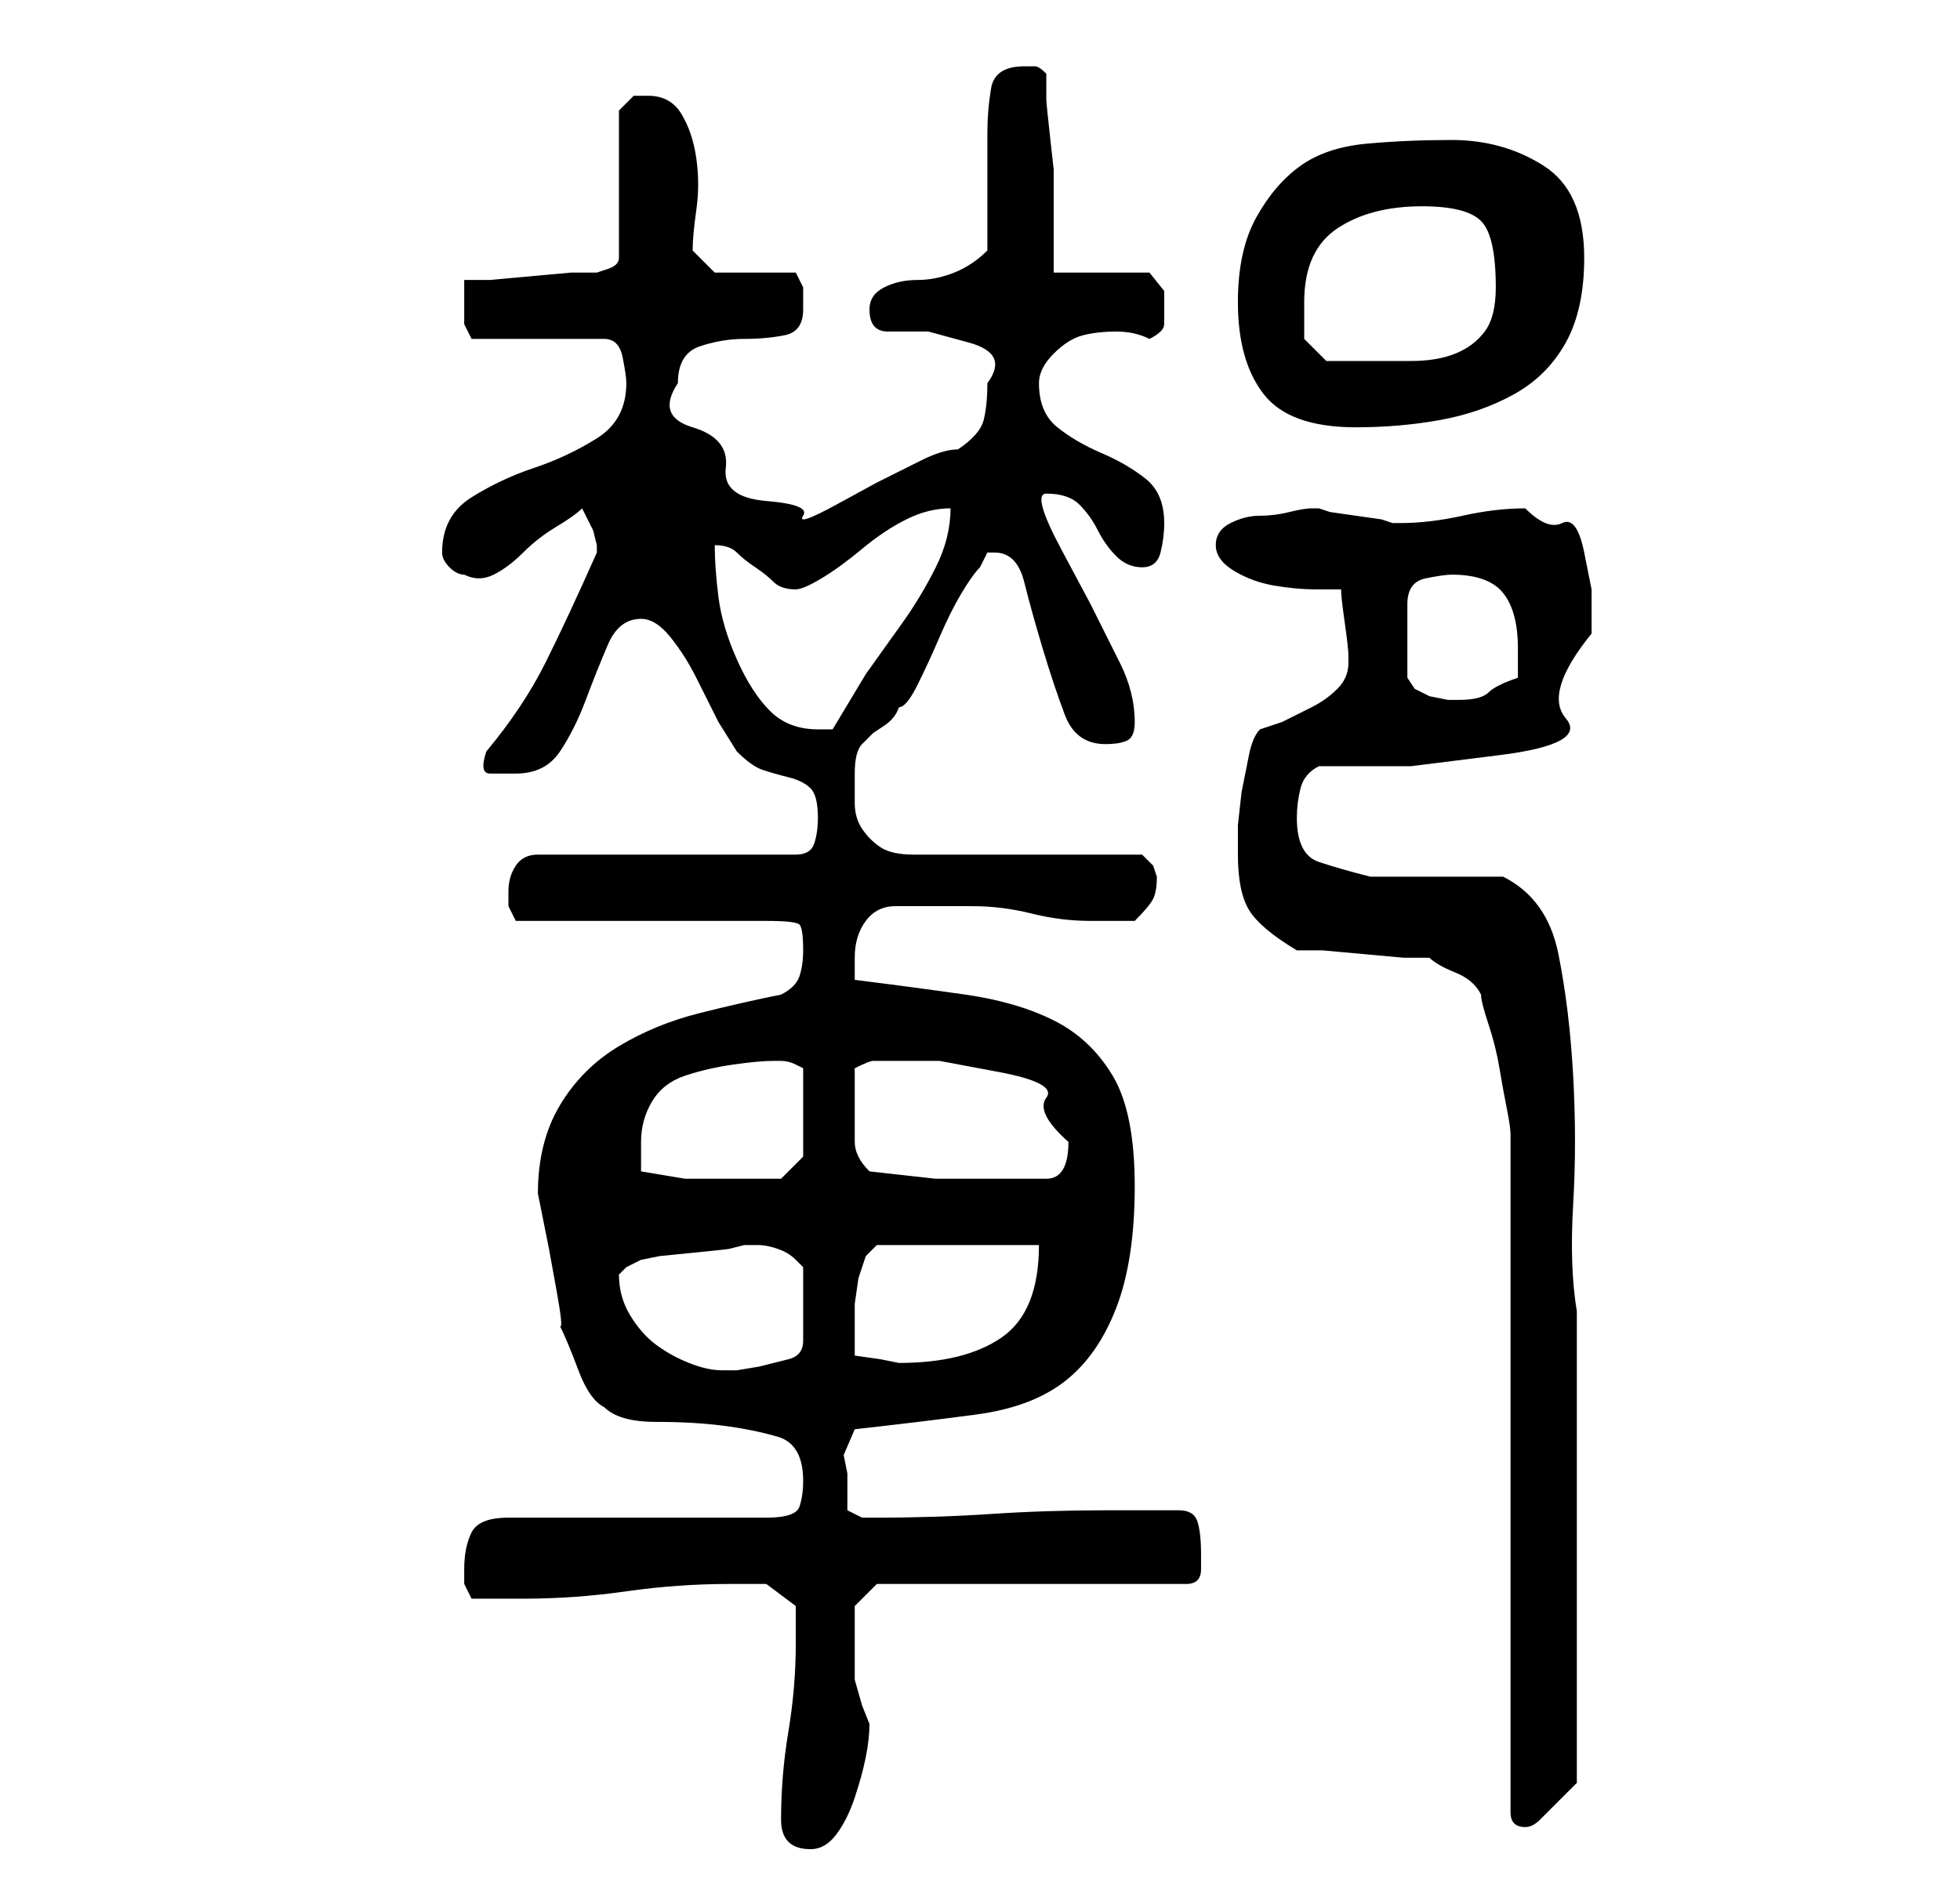 <?xml version="1.0" standalone="no"?>
<!DOCTYPE svg PUBLIC "-//W3C//DTD SVG 1.1//EN" "http://www.w3.org/Graphics/SVG/1.1/DTD/svg11.dtd" >
<svg xmlns="http://www.w3.org/2000/svg" xmlns:xlink="http://www.w3.org/1999/xlink" version="1.1" viewBox="-10 0 266 256">
   <path fill="currentColor"
d="M96 247q0 2 1 3t3 1t3.5 -2t2.5 -5t1.5 -5.5t0.5 -4.5l-1 -2.5t-1 -3.5v-6v-4l3 -3h42q2 0 2 -2v-2q0 -3 -0.5 -4.5t-2.5 -1.5h-10q-8 0 -15.5 0.5t-15.5 0.5h-2t-2 -1v-2.5v-2.5l-0.5 -2.5t1.5 -3.5q9 -1 16.5 -2t12 -4.5t7 -10t2.5 -16.5t-3 -15t-8 -7.5t-12 -3.5
t-15 -2v-3q0 -3 1.5 -5t4 -2h5h5.5q4 0 8 1t8 1h6q2 -2 2.5 -3t0.5 -3l-0.5 -1.5t-1.5 -1.5h-31q-3 0 -4.5 -1t-2.5 -2.5t-1 -3.5v-4q0 -3 1 -4l1.5 -1.5t1.5 -1t2 -2.5q1 0 2.5 -3t3 -6.5t3 -6t2.5 -3.5l1 -2h1q3 0 4 4t2.5 9t3 9t5.5 4q2 0 3 -0.5t1 -2.5q0 -4 -2 -8
l-4 -8t-4 -7.5t-2 -7.5q3 0 4.5 1.5t2.5 3.5t2.5 3.5t3.5 1.5t2.5 -2t0.5 -4q0 -4 -2.5 -6t-6 -3.5t-6 -3.5t-2.5 -6q0 -2 2 -4t4 -2.5t4.5 -0.5t4.5 1q2 -1 2 -2v-2v-2.5t-2 -2.5h-13v-2v-3.5v-2.5v-3v-3t-0.5 -4.5t-0.5 -5v-3.5q-1 -1 -1.5 -1h-1.5q-4 0 -4.5 3t-0.5 6v3
v5v4.5v3.5q-2 2 -4.5 3t-5 1t-4.5 1t-2 3q0 3 2.5 3h5.5t5.5 1.5t2.5 5.5q0 3 -0.5 5t-3.5 4q-2 0 -5 1.5l-6 3t-5.5 3t-4.5 1.5t-5 -2t-5.5 -4.5t-4.5 -5.5t-2 -6q0 -4 3 -5t6 -1t5.5 -0.5t2.5 -3.5v-3t-1 -2h-11l-3 -3q0 -2 0.5 -5.5t0 -7t-2 -6t-4.5 -2.5h-2t-2 2v20
q0 1 -1.5 1.5l-1.5 0.5h-3.5t-5.5 0.5t-5.5 0.5h-3.5v2v1v3t1 2h18q2 0 2.5 2.5t0.5 3.5q0 5 -4 7.5t-8.5 4t-8.5 4t-4 7.5v0q0 1 1 2t2 1q2 1 4 0t4 -3t4.5 -3.5t3.5 -2.5l1.5 3t0.5 2v1q-4 9 -7 15t-8 12q-1 3 0.5 3h3.5q4 0 6 -3t3.5 -7t3 -7.5t4.5 -3.5q2 0 4 2.5
t3.5 5.5l3 6t2.5 4q2 2 3.5 2.5t3.5 1t3 1.5t1 4q0 2 -0.5 3.5t-2.5 1.5h-35q-2 0 -3 1.5t-1 3.5v2t1 2h34q4 0 4.5 0.5t0.5 3.5q0 2 -0.5 3.5t-2.5 2.5q-5 1 -11 2.5t-11 4.5t-8 8t-3 12l0.5 2.5l1 5t1 5.5t0.5 5q1 2 2.5 6t3.5 5q2 2 7 2t9 0.5t7.5 1.5t3.5 6
q0 2 -0.5 3.5t-4.5 1.5h-35q-4 0 -5 2t-1 5v2t1 2h7q7 0 14 -1t14 -1h3h2l4 3v5q0 6 -1 12t-1 12zM166 129h3.5t5.5 0.5t5.5 0.5h3.5q1 1 3.5 2t3.5 3q0 1 1 4t1.5 6t1 5.5t0.5 3.5v92q0 1 0.5 1.5t1.5 0.5t2 -1l2 -2l2 -2l1 -1v-64q-1 -6 -0.5 -14.5t0 -17.5t-2 -16.5
t-7.5 -10.5h-18q-4 -1 -7 -2t-3 -6q0 -2 0.5 -4t2.5 -3h12.5t12 -1.5t9 -5t3.5 -11.5v-6t-1 -5t-3 -4t-5 -2q-4 0 -8.5 1t-8.5 1h-1l-1.5 -0.5t-3.5 -0.5t-3.5 -0.5l-1.5 -0.5h-1q-1 0 -3 0.5t-4 0.5t-4 1t-2 3t2.5 3.5t5.5 2t5.5 0.5h3.5q0 1 0.5 4.5t0.5 4.5v1
q0 2 -1.5 3.5t-3.5 2.5l-4 2t-3 1q-1 1 -1.5 3.5l-1 5t-0.5 4.5v4q0 5 1.5 7.5t6.5 5.5zM74 173l1 -1t2 -1l2.5 -0.5t5 -0.5t4.5 -0.5l2 -0.5h1h1q1 0 2.5 0.5t2.5 1.5l0.5 0.5l0.5 0.5v10q0 2 -2 2.5l-4 1t-3 0.5h-2q-2 0 -4.5 -1t-4.5 -2.5t-3.5 -4t-1.5 -5.5zM106 184v-5
v-2t0.5 -3.5l1 -3t1.5 -1.5h22q0 9 -5 12.5t-14 3.5l-2.5 -0.5t-3.5 -0.5zM77 159v-4q0 -3 1.5 -5.5t4.5 -3.5t6.5 -1.5t5.5 -0.5h1q1 0 2 0.5l1 0.5v12l-3 3h-2.5h-3.5h-7t-6 -1zM108 159q-2 -2 -2 -4v-5v-5q2 -1 2.5 -1h2.5h6.5t8 1.5t6.5 3.5t3 6q0 5 -3 5h-6h-9t-9 -1z
M87 74q2 0 3 1t2.5 2t2.5 2t3 1q1 0 3.5 -1.5t5.5 -4t6 -4t6 -1.5q0 4 -2 8t-4.5 7.5l-5 7t-4.5 7.5h-1h-1q-4 0 -6.5 -2.5t-4.5 -7t-2.5 -8.5t-0.5 -7zM187 78q5 0 7 2.5t2 7.5v4q-3 1 -4 2t-4 1h-1.5t-2.5 -0.5l-2 -1t-1 -1.5v-10q0 -3 2.5 -3.5t3.5 -0.5zM158 41
q0 8 3.5 12.5t12.5 4.5q6 0 11.5 -1t10 -3.5t7 -7t2.5 -11.5q0 -9 -5.5 -12.5t-12.5 -3.5q-6 0 -11.5 0.5t-9 3t-6 7t-2.5 11.5zM167 41q0 -7 4.5 -10t11.5 -3q6 0 8 2t2 9q0 4 -1.5 6t-4 3t-6 1h-6.5h-3h-2l-3 -3v-2.5v-2.5z" />
</svg>
